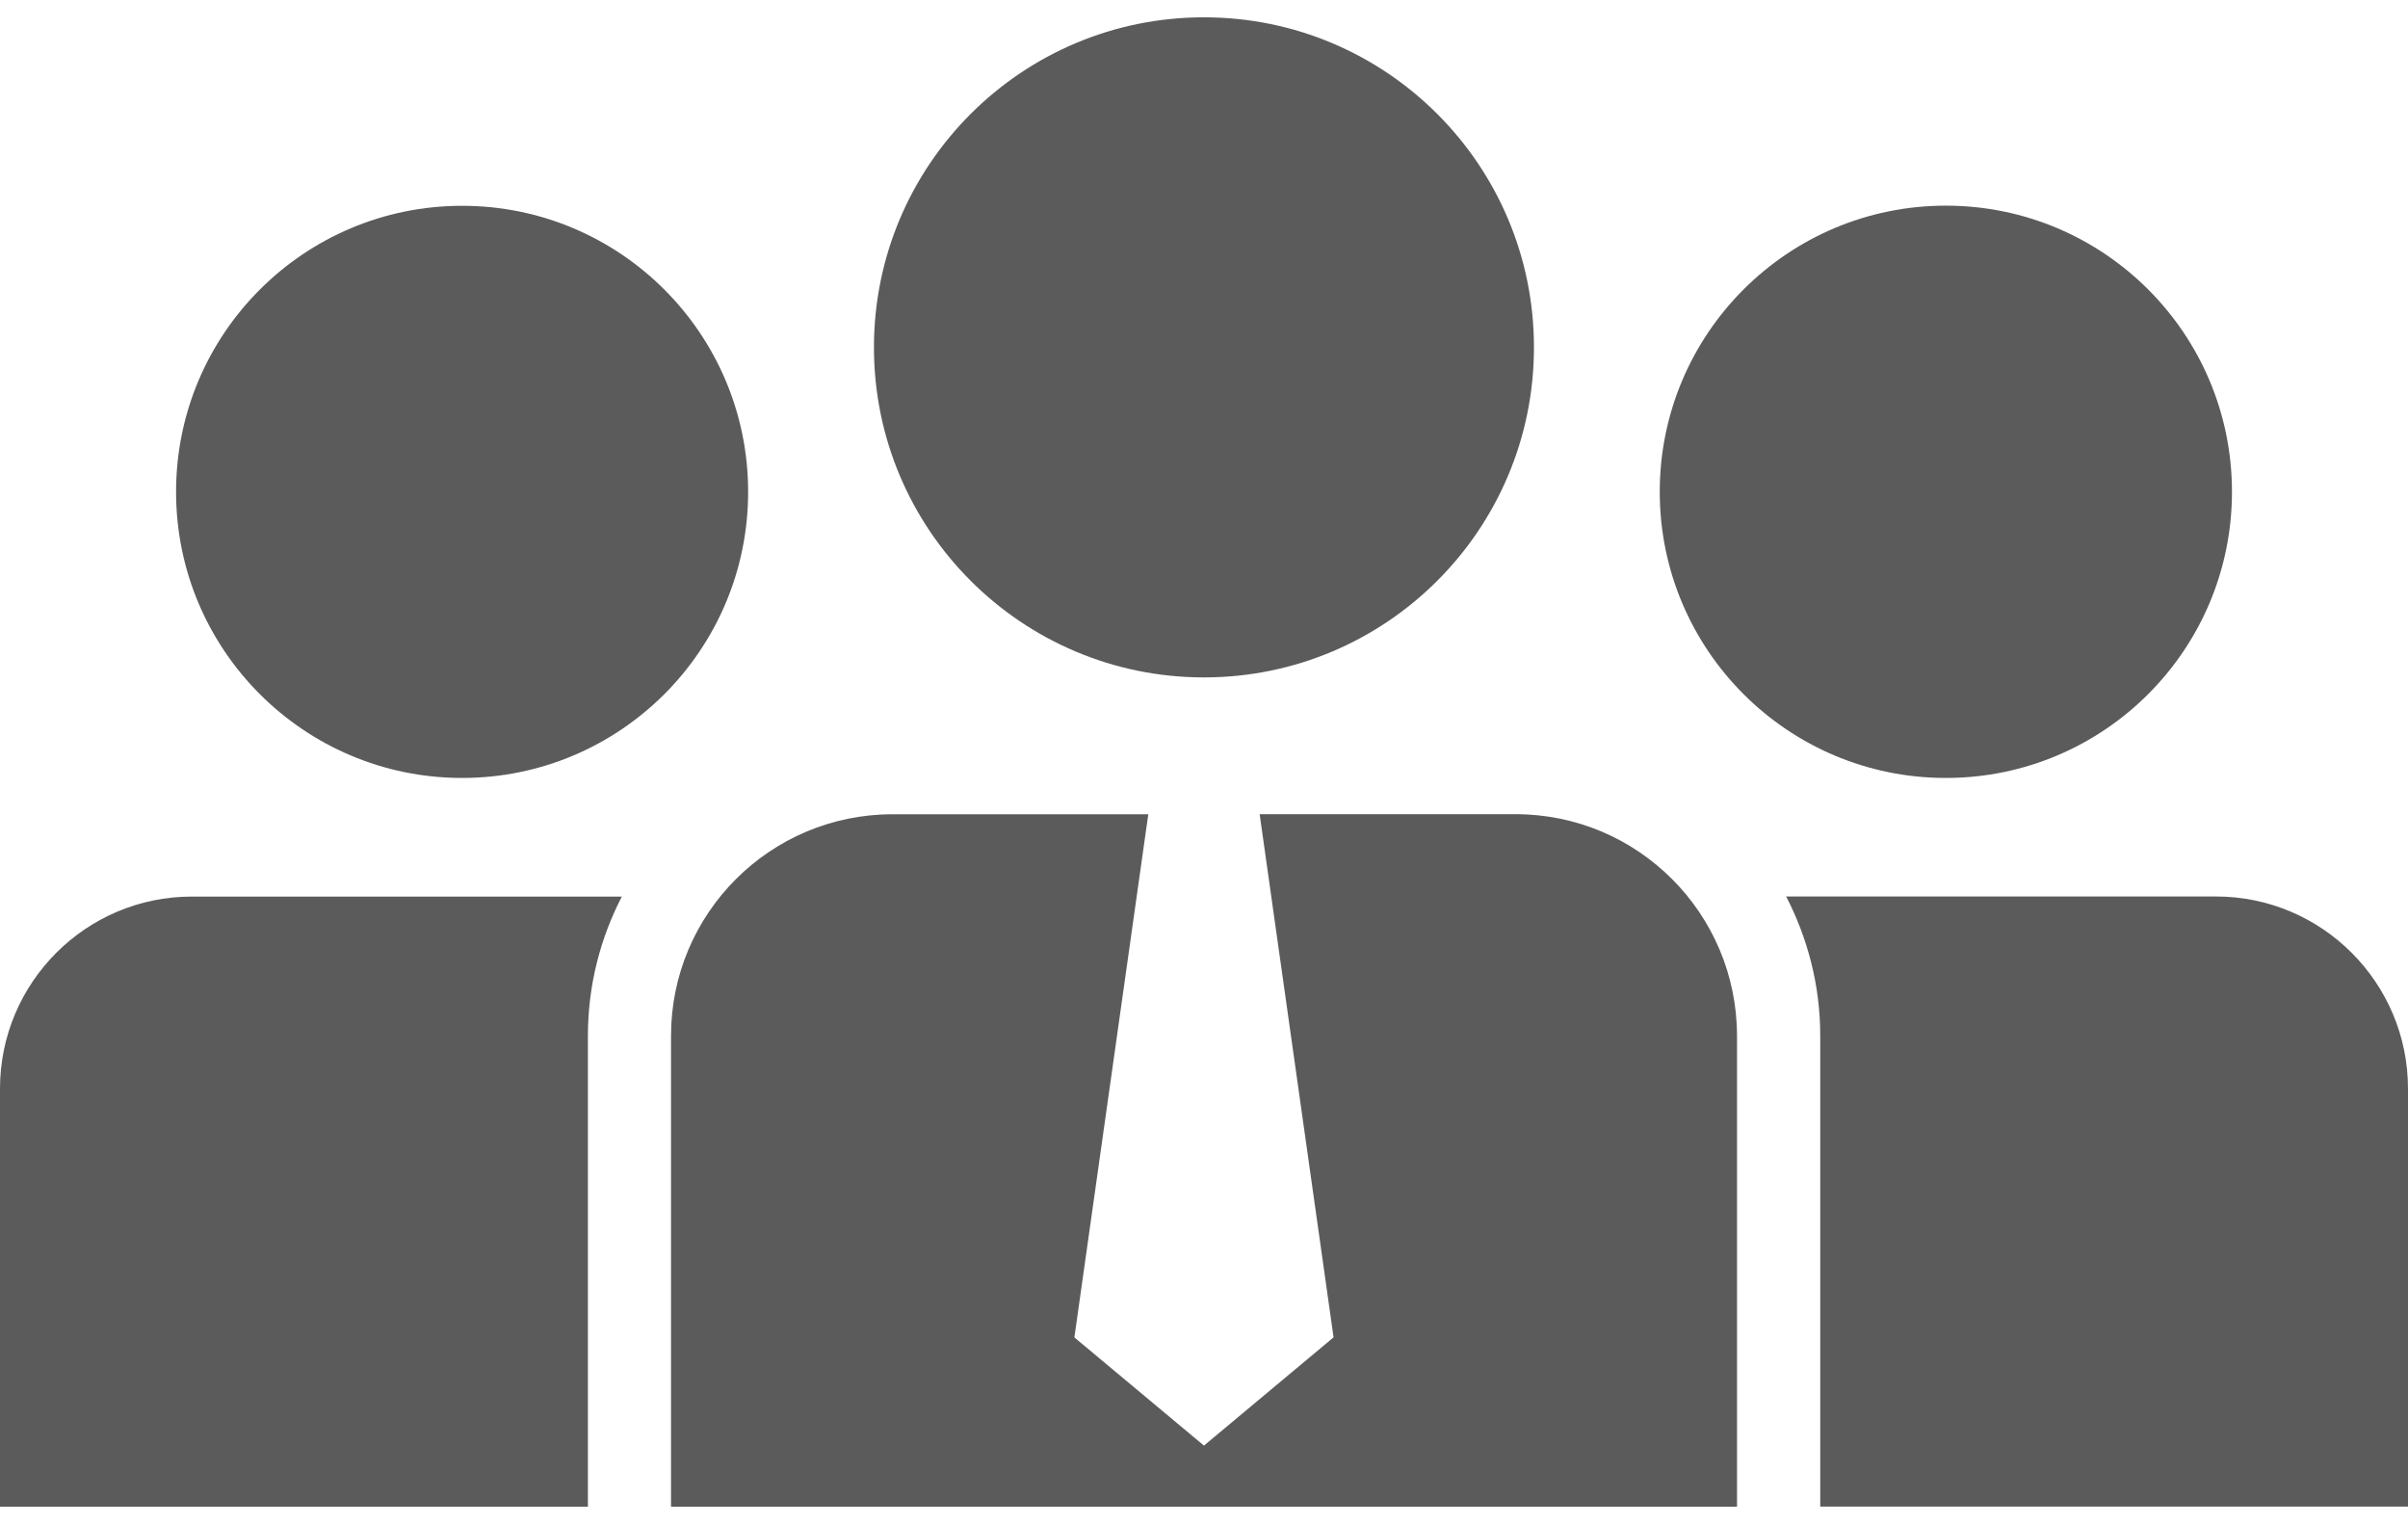 <svg width="128" height="81" viewBox="0 0 128 81" fill="none" xmlns="http://www.w3.org/2000/svg">
<g id="Group 9086">
<path id="Vector" d="M63.998 36.003C73.686 36.003 81.539 28.149 81.539 18.462C81.539 8.774 73.686 0.92 63.998 0.92C54.31 0.92 46.456 8.774 46.456 18.462C46.456 28.149 54.31 36.003 63.998 36.003Z" fill="#5B5B5B"/>
<path id="Vector_2" d="M80.562 43.273H66.958L70.887 71.078L63.998 76.832L57.11 71.082L61.039 43.277H47.444C40.936 43.277 35.669 48.553 35.669 55.052V80.079H92.333V55.052C92.328 48.548 87.061 43.273 80.562 43.273Z" fill="#5B5B5B"/>
<path id="Vector_3" d="M103.434 41.347C111.834 41.347 118.643 34.538 118.643 26.139C118.643 17.739 111.834 10.93 103.434 10.93C95.035 10.93 88.226 17.739 88.226 26.139C88.226 34.538 95.035 41.347 103.434 41.347Z" fill="#5B5B5B"/>
<path id="Vector_4" d="M117.792 47.647H94.945C96.093 49.869 96.757 52.38 96.757 55.048V80.075H128V57.859C127.996 52.224 123.423 47.647 117.792 47.647Z" fill="#5B5B5B"/>
<path id="Vector_5" d="M24.564 41.347C32.961 41.347 39.768 34.539 39.768 26.142C39.768 17.745 32.961 10.938 24.564 10.938C16.166 10.938 9.359 17.745 9.359 26.142C9.359 34.539 16.166 41.347 24.564 41.347Z" fill="#5B5B5B"/>
<path id="Vector_6" d="M0 57.864V80.08H31.251V55.053C31.251 52.386 31.903 49.875 33.055 47.652H10.204C4.573 47.648 0 52.225 0 57.864Z" fill="#5B5B5B"/>
</g>
</svg>
